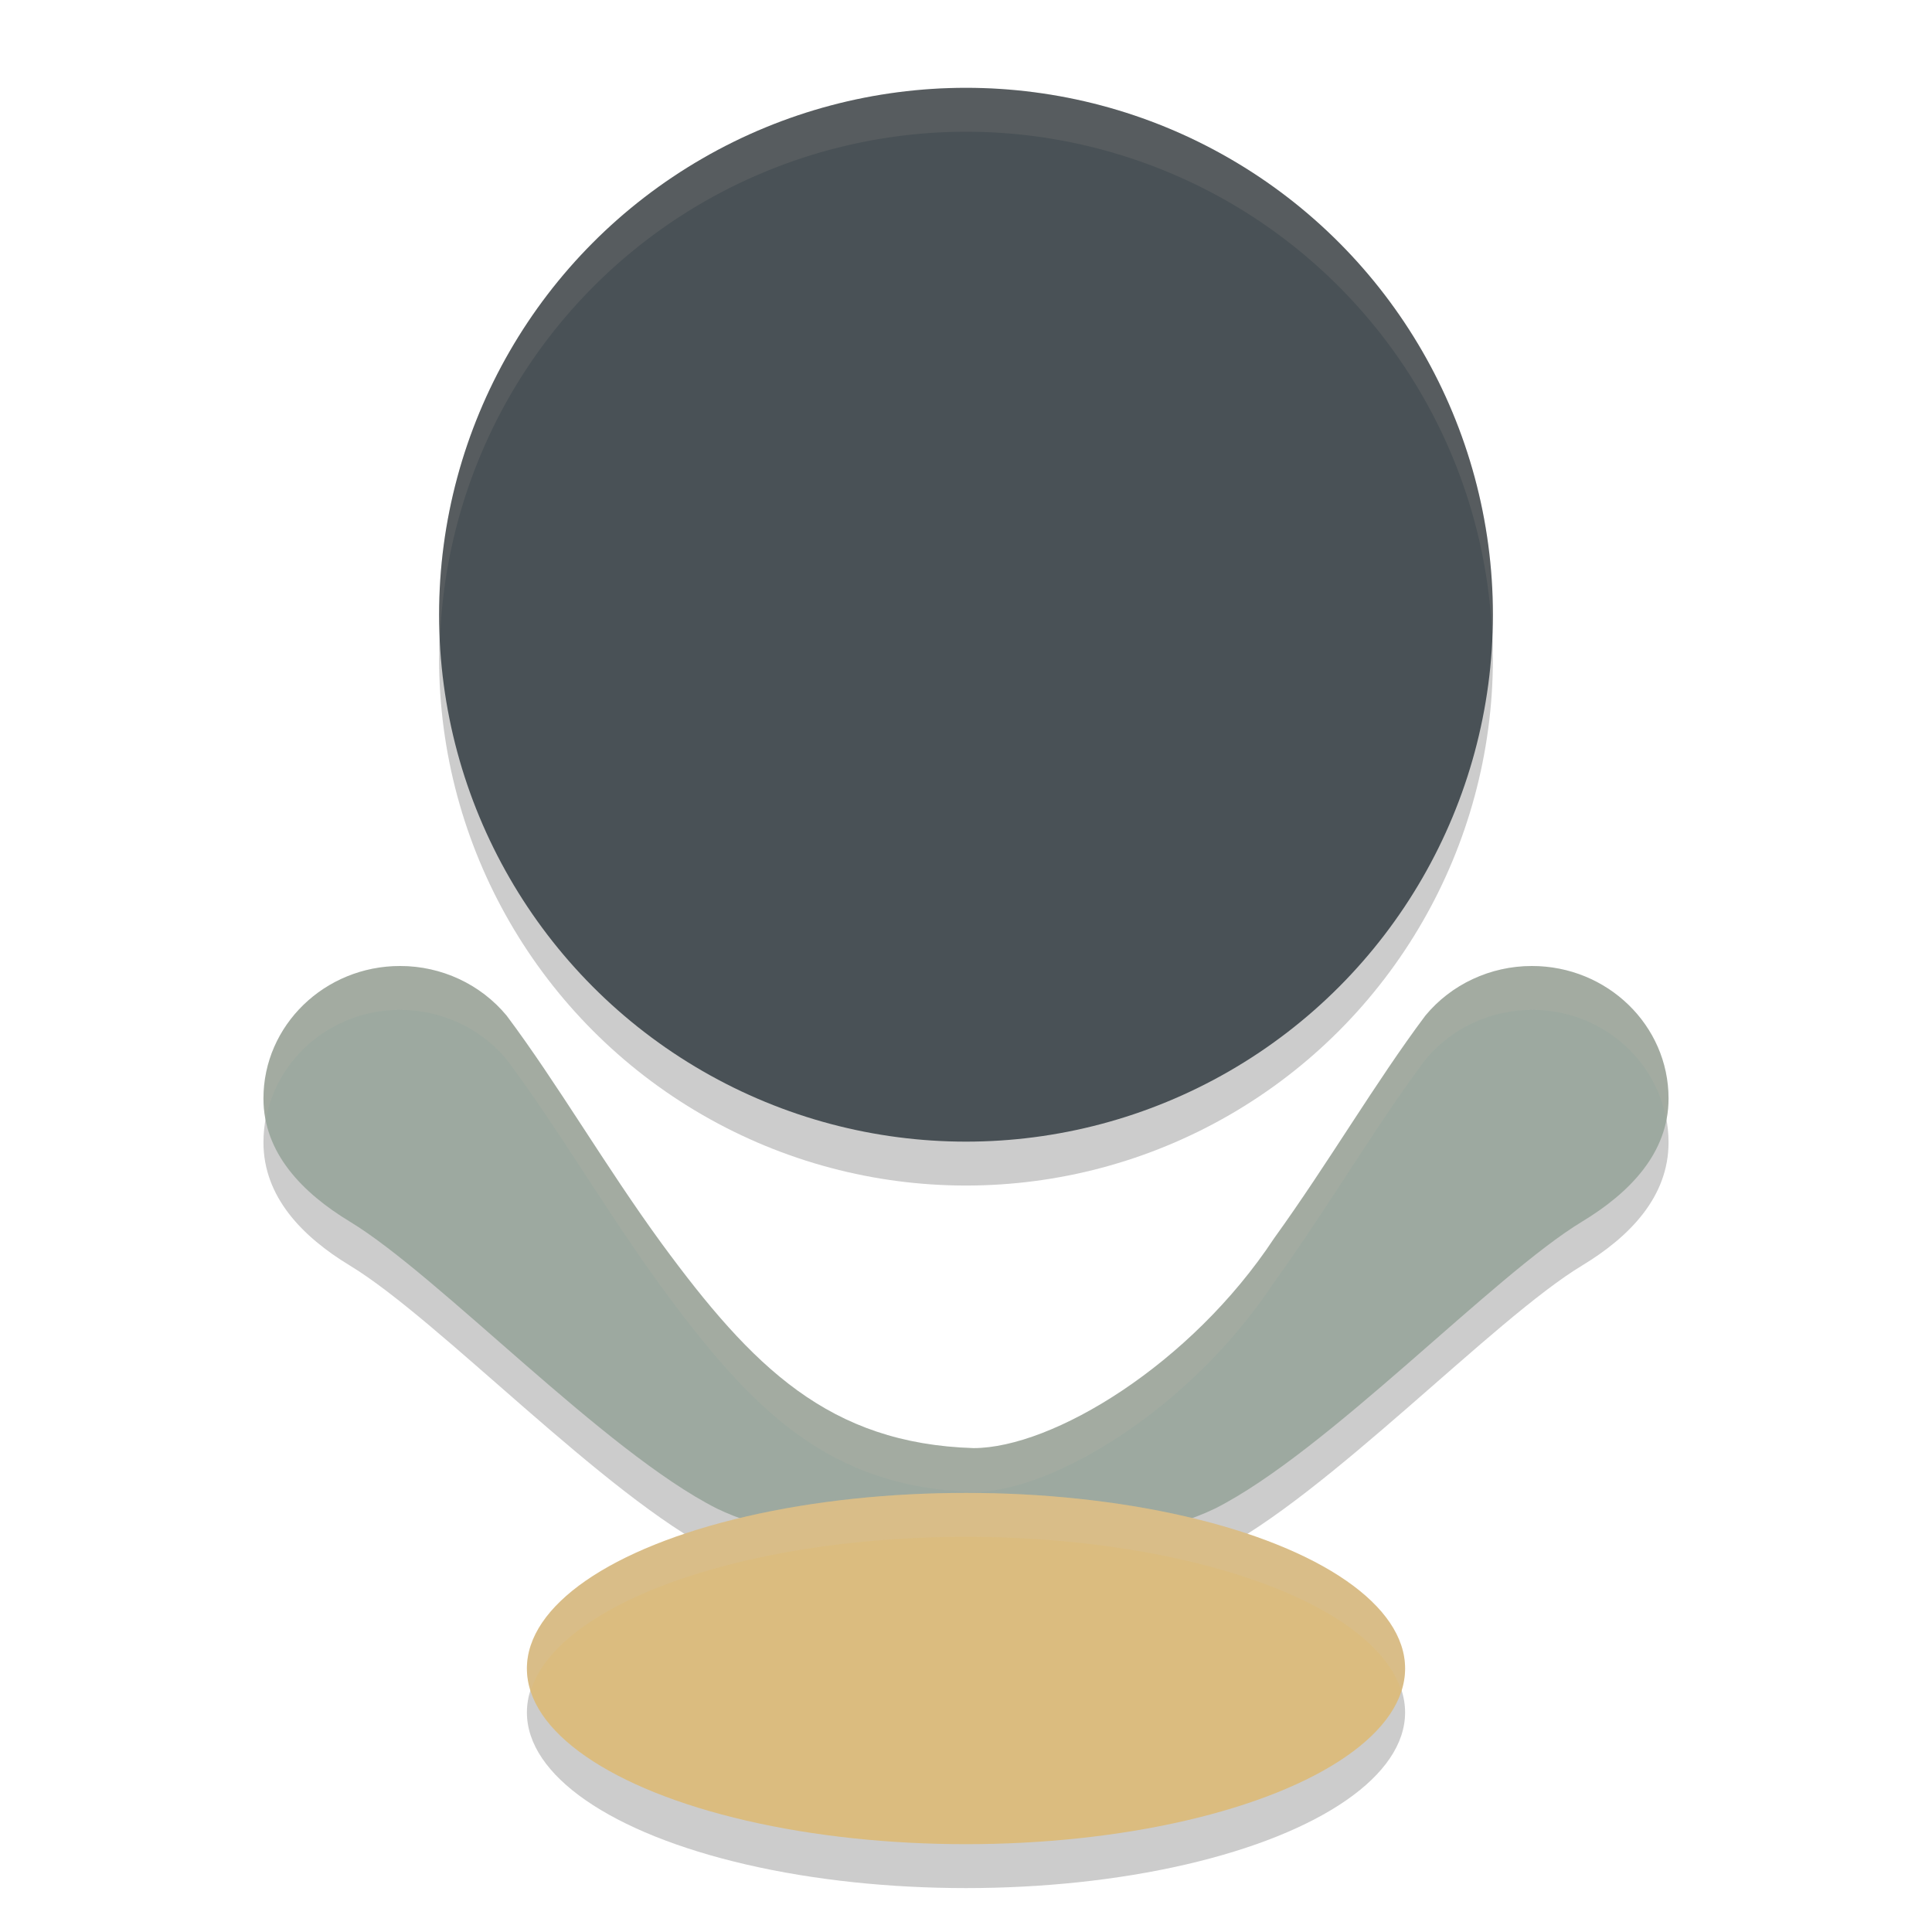 <svg xmlns="http://www.w3.org/2000/svg" width="22" height="22" version="1">
 <circle style="opacity:0.2" cx="11" cy="7.5" r="6"/>
 <path style="opacity:0.2" d="M 4.556,11.5 C 3.697,11.5 3,12.176 3,13.009 c 4.263e-4,0.619 0.441,1.073 0.984,1.402 1.015,0.615 2.894,2.617 4.179,3.267 0.483,0.233 1.019,0.312 1.494,0.321 l 2.439,-10e-4 c 0.529,0.015 1.172,-0.046 1.74,-0.32 1.285,-0.65 3.163,-2.652 4.179,-3.267 C 18.559,14.082 19,13.628 19,13.009 19,12.176 18.303,11.5 17.444,11.5 c -0.472,1.08e-4 -0.918,0.208 -1.213,0.565 -0.568,0.758 -1.104,1.678 -1.722,2.535 -0.951,1.442 -2.525,2.389 -3.423,2.39 C 9.44,16.938 8.569,16.069 7.535,14.661 6.897,13.787 6.35,12.841 5.769,12.065 5.473,11.708 5.028,11.5 4.556,11.5 Z"/>
 <circle style="fill:#495156" cx="11" cy="7" r="6"/>
 <path style="fill:#9da9a0" d="M 4.556,11 C 3.697,11 3,11.676 3,12.509 c 4.263e-4,0.619 0.441,1.073 0.984,1.402 1.015,0.615 2.894,2.617 4.179,3.267 0.483,0.233 1.019,0.312 1.494,0.321 l 2.439,-10e-4 c 0.529,0.015 1.172,-0.046 1.74,-0.32 1.285,-0.65 3.163,-2.652 4.179,-3.267 C 18.559,13.582 19,13.128 19,12.509 19,11.676 18.303,11 17.444,11 c -0.472,1.08e-4 -0.918,0.208 -1.213,0.565 -0.568,0.758 -1.104,1.678 -1.722,2.535 -0.951,1.442 -2.525,2.389 -3.423,2.39 C 9.44,16.438 8.569,15.569 7.535,14.161 6.897,13.287 6.35,12.341 5.769,11.565 5.473,11.208 5.028,11 4.556,11 Z"/>
 <ellipse style="opacity:0.2" cx="11" cy="19.5" rx="5" ry="2"/>
 <ellipse style="fill:#dbbc7f" cx="11" cy="19" rx="5" ry="2"/>
 <path style="opacity:0.1;fill:#d3c6aa" d="M 11,1 A 6,6 0 0 0 5,7 6,6 0 0 0 5.01,7.297 6,6 0 0 1 11,1.5 6,6 0 0 1 16.99,7.203 6,6 0 0 0 17,7 6,6 0 0 0 11,1 Z"/>
 <path style="opacity:0.1;fill:#d3c6aa" d="M 4.556,11 C 3.697,11 3,11.676 3,12.509 c 5.92e-5,0.086 0.01,0.168 0.026,0.248 C 3.151,12.044 3.786,11.5 4.556,11.5 c 0.472,1.08e-4 0.918,0.208 1.213,0.565 0.582,0.775 1.129,1.722 1.767,2.596 1.034,1.408 1.905,2.277 3.551,2.329 0.898,-2.38e-4 2.472,-0.948 3.423,-2.39 0.619,-0.857 1.154,-1.778 1.723,-2.535 0.295,-0.357 0.741,-0.565 1.213,-0.565 0.77,-7.2e-5 1.405,0.544 1.529,1.257 C 18.99,12.677 19,12.595 19,12.509 19,11.676 18.303,11 17.444,11 c -0.472,1.08e-4 -0.918,0.208 -1.213,0.565 -0.568,0.758 -1.104,1.678 -1.723,2.535 -0.951,1.442 -2.525,2.389 -3.423,2.39 C 9.44,16.438 8.57,15.57 7.535,14.161 6.898,13.287 6.35,12.341 5.769,11.565 5.473,11.208 5.028,11 4.556,11 Z"/>
 <path style="opacity:0.2;fill:#d3c6aa" d="M 11,17 A 5,2 0 0 0 6,19 5,2 0 0 0 6.045,19.249 5,2 0 0 1 11,17.5 5,2 0 0 1 15.955,19.251 5,2 0 0 0 16,19 5,2 0 0 0 11,17 Z"/>
</svg>
